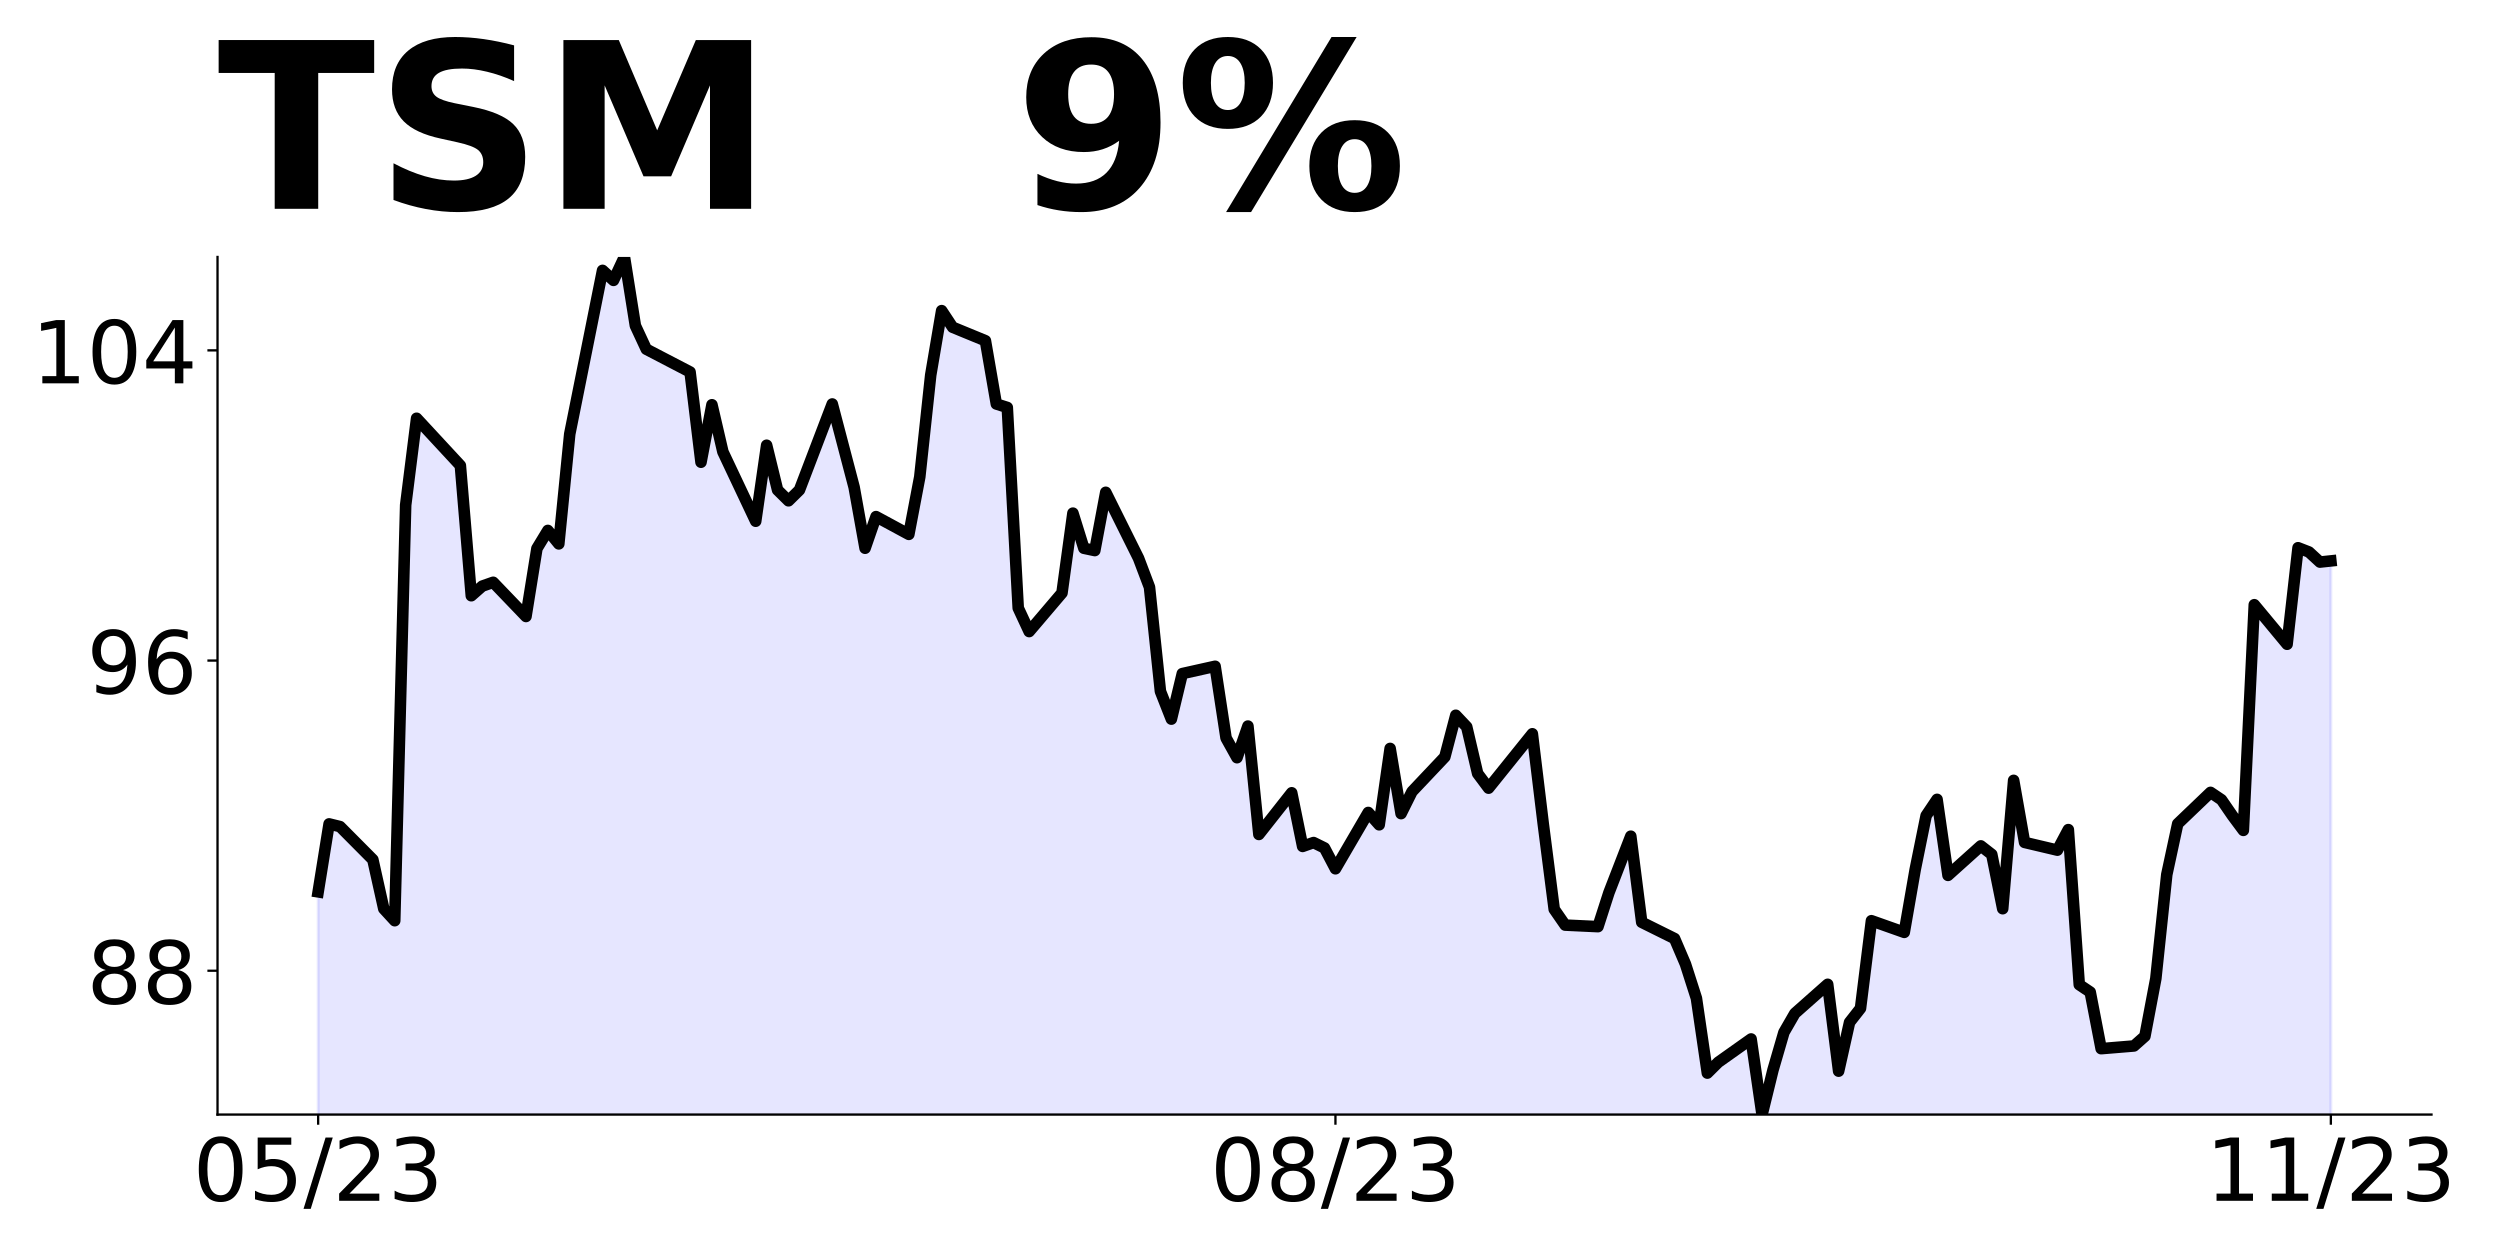 <?xml version="1.0" encoding="utf-8" standalone="no"?>
<!DOCTYPE svg PUBLIC "-//W3C//DTD SVG 1.1//EN"
  "http://www.w3.org/Graphics/SVG/1.1/DTD/svg11.dtd">
<!-- Created with matplotlib (https://matplotlib.org/) -->
<svg height="432pt" version="1.1" viewBox="0 0 864 432" width="864pt" xmlns="http://www.w3.org/2000/svg" xmlns:xlink="http://www.w3.org/1999/xlink">
 <defs>
  <style type="text/css">
*{stroke-linecap:butt;stroke-linejoin:round;}
  </style>
 </defs>
 <g id="figure_1">
  <g id="patch_1">
   <path d="M 0 432 
L 864 432 
L 864 0 
L 0 0 
z
" style="fill:none;"/>
  </g>
  <g id="axes_1">
   <g id="patch_2">
    <path d="M 75.175 385.2 
L 840.324 385.2 
L 840.324 88.8 
L 75.175 88.8 
z
" style="fill:none;"/>
   </g>
   <g id="PolyCollection_1">
    <path clip-path="url(#p002dd24a8e)" d="M 109.954 1514.67 
L 109.954 308.236 
L 113.735 284.739 
L 117.515 285.669 
L 128.856 297.085 
L 132.637 314.077 
L 136.417 318.192 
L 140.198 174.557 
L 143.978 144.555 
L 159.099 160.883 
L 162.88 205.886 
L 166.66 202.567 
L 170.441 201.239 
L 181.782 213.054 
L 185.562 189.557 
L 189.342 183.318 
L 193.123 187.964 
L 196.903 149.998 
L 208.244 93.446 
L 212.025 96.898 
L 215.805 88.8 
L 219.586 112.555 
L 223.366 120.687 
L 238.487 128.552 
L 242.268 159.746 
L 246.048 139.883 
L 249.829 156.146 
L 261.17 180.141 
L 264.95 153.88 
L 268.73 169.344 
L 272.511 173.076 
L 276.291 169.344 
L 287.632 139.616 
L 295.193 168.411 
L 298.973 189.473 
L 302.754 178.542 
L 314.095 184.674 
L 317.875 164.811 
L 321.656 129.618 
L 325.436 107.356 
L 329.217 113.088 
L 340.558 117.754 
L 344.338 139.616 
L 348.118 140.816 
L 351.899 210.135 
L 355.679 218.267 
L 367.02 204.936 
L 370.801 177.342 
L 374.581 189.473 
L 378.361 190.273 
L 382.142 170.143 
L 393.483 192.939 
L 397.263 202.937 
L 401.044 238.929 
L 404.824 248.527 
L 408.604 232.797 
L 419.946 230.265 
L 423.726 255.06 
L 427.506 261.858 
L 431.287 250.927 
L 435.067 288.386 
L 446.408 273.989 
L 450.189 292.519 
L 453.969 291.186 
L 457.749 293.052 
L 461.53 300.25 
L 472.871 280.788 
L 476.651 285.053 
L 480.432 258.659 
L 484.212 281.188 
L 487.992 273.589 
L 499.334 261.591 
L 503.114 247.194 
L 506.894 251.194 
L 510.675 267.324 
L 514.455 272.389 
L 529.577 253.593 
L 533.357 284.787 
L 537.137 314.247 
L 540.918 319.713 
L 552.259 320.246 
L 556.039 308.515 
L 559.82 298.651 
L 563.6 288.989 
L 567.38 318.737 
L 578.722 324.365 
L 582.502 333.209 
L 586.282 345.001 
L 590.063 370.862 
L 593.843 367.11 
L 605.184 359.07 
L 608.965 385.2 
L 612.745 369.79 
L 616.525 356.792 
L 620.306 350.226 
L 631.647 340.177 
L 635.427 370.192 
L 639.208 353.308 
L 642.988 348.485 
L 646.768 318.201 
L 658.11 322.221 
L 661.89 300.513 
L 665.67 281.887 
L 669.451 276.26 
L 673.231 302.523 
L 684.572 292.339 
L 688.353 295.287 
L 692.133 314.047 
L 695.913 269.694 
L 699.694 291.133 
L 711.035 293.813 
L 714.815 286.711 
L 718.596 340.311 
L 722.376 342.857 
L 726.156 362.42 
L 737.498 361.482 
L 741.278 358.132 
L 745.058 338.167 
L 748.839 302.255 
L 752.619 284.701 
L 763.96 273.848 
L 767.741 276.394 
L 771.521 281.887 
L 775.301 286.979 
L 779.082 208.993 
L 790.423 222.66 
L 794.203 189.295 
L 797.984 190.769 
L 801.764 194.253 
L 805.544 193.851 
L 805.544 1514.67 
L 805.544 1514.67 
L 801.764 1514.67 
L 797.984 1514.67 
L 794.203 1514.67 
L 790.423 1514.67 
L 779.082 1514.67 
L 775.301 1514.67 
L 771.521 1514.67 
L 767.741 1514.67 
L 763.96 1514.67 
L 752.619 1514.67 
L 748.839 1514.67 
L 745.058 1514.67 
L 741.278 1514.67 
L 737.498 1514.67 
L 726.156 1514.67 
L 722.376 1514.67 
L 718.596 1514.67 
L 714.815 1514.67 
L 711.035 1514.67 
L 699.694 1514.67 
L 695.913 1514.67 
L 692.133 1514.67 
L 688.353 1514.67 
L 684.572 1514.67 
L 673.231 1514.67 
L 669.451 1514.67 
L 665.67 1514.67 
L 661.89 1514.67 
L 658.11 1514.67 
L 646.768 1514.67 
L 642.988 1514.67 
L 639.208 1514.67 
L 635.427 1514.67 
L 631.647 1514.67 
L 620.306 1514.67 
L 616.525 1514.67 
L 612.745 1514.67 
L 608.965 1514.67 
L 605.184 1514.67 
L 593.843 1514.67 
L 590.063 1514.67 
L 586.282 1514.67 
L 582.502 1514.67 
L 578.722 1514.67 
L 567.38 1514.67 
L 563.6 1514.67 
L 559.82 1514.67 
L 556.039 1514.67 
L 552.259 1514.67 
L 540.918 1514.67 
L 537.137 1514.67 
L 533.357 1514.67 
L 529.577 1514.67 
L 514.455 1514.67 
L 510.675 1514.67 
L 506.894 1514.67 
L 503.114 1514.67 
L 499.334 1514.67 
L 487.992 1514.67 
L 484.212 1514.67 
L 480.432 1514.67 
L 476.651 1514.67 
L 472.871 1514.67 
L 461.53 1514.67 
L 457.749 1514.67 
L 453.969 1514.67 
L 450.189 1514.67 
L 446.408 1514.67 
L 435.067 1514.67 
L 431.287 1514.67 
L 427.506 1514.67 
L 423.726 1514.67 
L 419.946 1514.67 
L 408.604 1514.67 
L 404.824 1514.67 
L 401.044 1514.67 
L 397.263 1514.67 
L 393.483 1514.67 
L 382.142 1514.67 
L 378.361 1514.67 
L 374.581 1514.67 
L 370.801 1514.67 
L 367.02 1514.67 
L 355.679 1514.67 
L 351.899 1514.67 
L 348.118 1514.67 
L 344.338 1514.67 
L 340.558 1514.67 
L 329.217 1514.67 
L 325.436 1514.67 
L 321.656 1514.67 
L 317.875 1514.67 
L 314.095 1514.67 
L 302.754 1514.67 
L 298.973 1514.67 
L 295.193 1514.67 
L 287.632 1514.67 
L 276.291 1514.67 
L 272.511 1514.67 
L 268.73 1514.67 
L 264.95 1514.67 
L 261.17 1514.67 
L 249.829 1514.67 
L 246.048 1514.67 
L 242.268 1514.67 
L 238.487 1514.67 
L 223.366 1514.67 
L 219.586 1514.67 
L 215.805 1514.67 
L 212.025 1514.67 
L 208.244 1514.67 
L 196.903 1514.67 
L 193.123 1514.67 
L 189.342 1514.67 
L 185.562 1514.67 
L 181.782 1514.67 
L 170.441 1514.67 
L 166.66 1514.67 
L 162.88 1514.67 
L 159.099 1514.67 
L 143.978 1514.67 
L 140.198 1514.67 
L 136.417 1514.67 
L 132.637 1514.67 
L 128.856 1514.67 
L 117.515 1514.67 
L 113.735 1514.67 
L 109.954 1514.67 
z
" style="fill:#0000ff;fill-opacity:0.1;stroke:#0000ff;stroke-opacity:0.1;"/>
   </g>
   <g id="matplotlib.axis_1">
    <g id="xtick_1">
     <g id="line2d_1">
      <defs>
       <path d="M 0 0 
L 0 3.5 
" id="m87da9f41f9" style="stroke:#000000;stroke-width:0.8;"/>
      </defs>
      <g>
       <use style="stroke:#000000;stroke-width:0.8;" x="109.954" xlink:href="#m87da9f41f9" y="385.2"/>
      </g>
     </g>
     <g id="text_1">
      <!-- 05/23 -->
      <defs>
       <path d="M 31.781 66.406 
Q 24.172 66.406 20.328 58.906 
Q 16.5 51.422 16.5 36.375 
Q 16.5 21.391 20.328 13.891 
Q 24.172 6.391 31.781 6.391 
Q 39.453 6.391 43.281 13.891 
Q 47.125 21.391 47.125 36.375 
Q 47.125 51.422 43.281 58.906 
Q 39.453 66.406 31.781 66.406 
z
M 31.781 74.219 
Q 44.047 74.219 50.516 64.516 
Q 56.984 54.828 56.984 36.375 
Q 56.984 17.969 50.516 8.266 
Q 44.047 -1.422 31.781 -1.422 
Q 19.531 -1.422 13.062 8.266 
Q 6.594 17.969 6.594 36.375 
Q 6.594 54.828 13.062 64.516 
Q 19.531 74.219 31.781 74.219 
z
" id="DejaVuSans-48"/>
       <path d="M 10.797 72.906 
L 49.516 72.906 
L 49.516 64.594 
L 19.828 64.594 
L 19.828 46.734 
Q 21.969 47.469 24.109 47.828 
Q 26.266 48.188 28.422 48.188 
Q 40.625 48.188 47.75 41.5 
Q 54.891 34.812 54.891 23.391 
Q 54.891 11.625 47.562 5.094 
Q 40.234 -1.422 26.906 -1.422 
Q 22.312 -1.422 17.547 -0.641 
Q 12.797 0.141 7.719 1.703 
L 7.719 11.625 
Q 12.109 9.234 16.797 8.062 
Q 21.484 6.891 26.703 6.891 
Q 35.156 6.891 40.078 11.328 
Q 45.016 15.766 45.016 23.391 
Q 45.016 31 40.078 35.438 
Q 35.156 39.891 26.703 39.891 
Q 22.75 39.891 18.812 39.016 
Q 14.891 38.141 10.797 36.281 
z
" id="DejaVuSans-53"/>
       <path d="M 25.391 72.906 
L 33.688 72.906 
L 8.297 -9.281 
L 0 -9.281 
z
" id="DejaVuSans-47"/>
       <path d="M 19.188 8.297 
L 53.609 8.297 
L 53.609 0 
L 7.328 0 
L 7.328 8.297 
Q 12.938 14.109 22.625 23.891 
Q 32.328 33.688 34.812 36.531 
Q 39.547 41.844 41.422 45.531 
Q 43.312 49.219 43.312 52.781 
Q 43.312 58.594 39.234 62.25 
Q 35.156 65.922 28.609 65.922 
Q 23.969 65.922 18.812 64.312 
Q 13.672 62.703 7.812 59.422 
L 7.812 69.391 
Q 13.766 71.781 18.938 73 
Q 24.125 74.219 28.422 74.219 
Q 39.75 74.219 46.484 68.547 
Q 53.219 62.891 53.219 53.422 
Q 53.219 48.922 51.531 44.891 
Q 49.859 40.875 45.406 35.406 
Q 44.188 33.984 37.641 27.219 
Q 31.109 20.453 19.188 8.297 
z
" id="DejaVuSans-50"/>
       <path d="M 40.578 39.312 
Q 47.656 37.797 51.625 33 
Q 55.609 28.219 55.609 21.188 
Q 55.609 10.406 48.188 4.484 
Q 40.766 -1.422 27.094 -1.422 
Q 22.516 -1.422 17.656 -0.516 
Q 12.797 0.391 7.625 2.203 
L 7.625 11.719 
Q 11.719 9.328 16.594 8.109 
Q 21.484 6.891 26.812 6.891 
Q 36.078 6.891 40.938 10.547 
Q 45.797 14.203 45.797 21.188 
Q 45.797 27.641 41.281 31.266 
Q 36.766 34.906 28.719 34.906 
L 20.219 34.906 
L 20.219 43.016 
L 29.109 43.016 
Q 36.375 43.016 40.234 45.922 
Q 44.094 48.828 44.094 54.297 
Q 44.094 59.906 40.109 62.906 
Q 36.141 65.922 28.719 65.922 
Q 24.656 65.922 20.016 65.031 
Q 15.375 64.156 9.812 62.312 
L 9.812 71.094 
Q 15.438 72.656 20.344 73.438 
Q 25.25 74.219 29.594 74.219 
Q 40.828 74.219 47.359 69.109 
Q 53.906 64.016 53.906 55.328 
Q 53.906 49.266 50.438 45.094 
Q 46.969 40.922 40.578 39.312 
z
" id="DejaVuSans-51"/>
      </defs>
      <g transform="translate(66.726 414.995)scale(0.3 -0.3)">
       <use xlink:href="#DejaVuSans-48"/>
       <use x="63.623" xlink:href="#DejaVuSans-53"/>
       <use x="127.246" xlink:href="#DejaVuSans-47"/>
       <use x="160.938" xlink:href="#DejaVuSans-50"/>
       <use x="224.561" xlink:href="#DejaVuSans-51"/>
      </g>
     </g>
    </g>
    <g id="xtick_2">
     <g id="line2d_2">
      <g>
       <use style="stroke:#000000;stroke-width:0.8;" x="461.53" xlink:href="#m87da9f41f9" y="385.2"/>
      </g>
     </g>
     <g id="text_2">
      <!-- 08/23 -->
      <defs>
       <path d="M 31.781 34.625 
Q 24.75 34.625 20.719 30.859 
Q 16.703 27.094 16.703 20.516 
Q 16.703 13.922 20.719 10.156 
Q 24.75 6.391 31.781 6.391 
Q 38.812 6.391 42.859 10.172 
Q 46.922 13.969 46.922 20.516 
Q 46.922 27.094 42.891 30.859 
Q 38.875 34.625 31.781 34.625 
z
M 21.922 38.812 
Q 15.578 40.375 12.031 44.719 
Q 8.5 49.078 8.5 55.328 
Q 8.5 64.062 14.719 69.141 
Q 20.953 74.219 31.781 74.219 
Q 42.672 74.219 48.875 69.141 
Q 55.078 64.062 55.078 55.328 
Q 55.078 49.078 51.531 44.719 
Q 48 40.375 41.703 38.812 
Q 48.828 37.156 52.797 32.312 
Q 56.781 27.484 56.781 20.516 
Q 56.781 9.906 50.312 4.234 
Q 43.844 -1.422 31.781 -1.422 
Q 19.734 -1.422 13.25 4.234 
Q 6.781 9.906 6.781 20.516 
Q 6.781 27.484 10.781 32.312 
Q 14.797 37.156 21.922 38.812 
z
M 18.312 54.391 
Q 18.312 48.734 21.844 45.562 
Q 25.391 42.391 31.781 42.391 
Q 38.141 42.391 41.719 45.562 
Q 45.312 48.734 45.312 54.391 
Q 45.312 60.062 41.719 63.234 
Q 38.141 66.406 31.781 66.406 
Q 25.391 66.406 21.844 63.234 
Q 18.312 60.062 18.312 54.391 
z
" id="DejaVuSans-56"/>
      </defs>
      <g transform="translate(418.302 414.995)scale(0.3 -0.3)">
       <use xlink:href="#DejaVuSans-48"/>
       <use x="63.623" xlink:href="#DejaVuSans-56"/>
       <use x="127.246" xlink:href="#DejaVuSans-47"/>
       <use x="160.938" xlink:href="#DejaVuSans-50"/>
       <use x="224.561" xlink:href="#DejaVuSans-51"/>
      </g>
     </g>
    </g>
    <g id="xtick_3">
     <g id="line2d_3">
      <g>
       <use style="stroke:#000000;stroke-width:0.8;" x="805.544" xlink:href="#m87da9f41f9" y="385.2"/>
      </g>
     </g>
     <g id="text_3">
      <!-- 11/23 -->
      <defs>
       <path d="M 12.406 8.297 
L 28.516 8.297 
L 28.516 63.922 
L 10.984 60.406 
L 10.984 69.391 
L 28.422 72.906 
L 38.281 72.906 
L 38.281 8.297 
L 54.391 8.297 
L 54.391 0 
L 12.406 0 
z
" id="DejaVuSans-49"/>
      </defs>
      <g transform="translate(762.316 414.995)scale(0.3 -0.3)">
       <use xlink:href="#DejaVuSans-49"/>
       <use x="63.623" xlink:href="#DejaVuSans-49"/>
       <use x="127.246" xlink:href="#DejaVuSans-47"/>
       <use x="160.938" xlink:href="#DejaVuSans-50"/>
       <use x="224.561" xlink:href="#DejaVuSans-51"/>
      </g>
     </g>
    </g>
   </g>
   <g id="matplotlib.axis_2">
    <g id="ytick_1">
     <g id="line2d_4">
      <defs>
       <path d="M 0 0 
L -3.5 0 
" id="ma58ef7ad3b" style="stroke:#000000;stroke-width:0.8;"/>
      </defs>
      <g>
       <use style="stroke:#000000;stroke-width:0.8;" x="75.175" xlink:href="#ma58ef7ad3b" y="335.487"/>
      </g>
     </g>
     <g id="text_4">
      <!-- 88 -->
      <g transform="translate(30 346.884)scale(0.3 -0.3)">
       <use xlink:href="#DejaVuSans-56"/>
       <use x="63.623" xlink:href="#DejaVuSans-56"/>
      </g>
     </g>
    </g>
    <g id="ytick_2">
     <g id="line2d_5">
      <g>
       <use style="stroke:#000000;stroke-width:0.8;" x="75.175" xlink:href="#ma58ef7ad3b" y="228.288"/>
      </g>
     </g>
     <g id="text_5">
      <!-- 96 -->
      <defs>
       <path d="M 10.984 1.516 
L 10.984 10.5 
Q 14.703 8.734 18.5 7.812 
Q 22.312 6.891 25.984 6.891 
Q 35.75 6.891 40.891 13.453 
Q 46.047 20.016 46.781 33.406 
Q 43.953 29.203 39.594 26.953 
Q 35.25 24.703 29.984 24.703 
Q 19.047 24.703 12.672 31.312 
Q 6.297 37.938 6.297 49.422 
Q 6.297 60.641 12.938 67.422 
Q 19.578 74.219 30.609 74.219 
Q 43.266 74.219 49.922 64.516 
Q 56.594 54.828 56.594 36.375 
Q 56.594 19.141 48.406 8.859 
Q 40.234 -1.422 26.422 -1.422 
Q 22.703 -1.422 18.891 -0.688 
Q 15.094 0.047 10.984 1.516 
z
M 30.609 32.422 
Q 37.25 32.422 41.125 36.953 
Q 45.016 41.5 45.016 49.422 
Q 45.016 57.281 41.125 61.844 
Q 37.25 66.406 30.609 66.406 
Q 23.969 66.406 20.094 61.844 
Q 16.219 57.281 16.219 49.422 
Q 16.219 41.5 20.094 36.953 
Q 23.969 32.422 30.609 32.422 
z
" id="DejaVuSans-57"/>
       <path d="M 33.016 40.375 
Q 26.375 40.375 22.484 35.828 
Q 18.609 31.297 18.609 23.391 
Q 18.609 15.531 22.484 10.953 
Q 26.375 6.391 33.016 6.391 
Q 39.656 6.391 43.531 10.953 
Q 47.406 15.531 47.406 23.391 
Q 47.406 31.297 43.531 35.828 
Q 39.656 40.375 33.016 40.375 
z
M 52.594 71.297 
L 52.594 62.312 
Q 48.875 64.062 45.094 64.984 
Q 41.312 65.922 37.594 65.922 
Q 27.828 65.922 22.672 59.328 
Q 17.531 52.734 16.797 39.406 
Q 19.672 43.656 24.016 45.922 
Q 28.375 48.188 33.594 48.188 
Q 44.578 48.188 50.953 41.516 
Q 57.328 34.859 57.328 23.391 
Q 57.328 12.156 50.688 5.359 
Q 44.047 -1.422 33.016 -1.422 
Q 20.359 -1.422 13.672 8.266 
Q 6.984 17.969 6.984 36.375 
Q 6.984 53.656 15.188 63.938 
Q 23.391 74.219 37.203 74.219 
Q 40.922 74.219 44.703 73.484 
Q 48.484 72.75 52.594 71.297 
z
" id="DejaVuSans-54"/>
      </defs>
      <g transform="translate(30 239.686)scale(0.3 -0.3)">
       <use xlink:href="#DejaVuSans-57"/>
       <use x="63.623" xlink:href="#DejaVuSans-54"/>
      </g>
     </g>
    </g>
    <g id="ytick_3">
     <g id="line2d_6">
      <g>
       <use style="stroke:#000000;stroke-width:0.8;" x="75.175" xlink:href="#ma58ef7ad3b" y="121.09"/>
      </g>
     </g>
     <g id="text_6">
      <!-- 104 -->
      <defs>
       <path d="M 37.797 64.312 
L 12.891 25.391 
L 37.797 25.391 
z
M 35.203 72.906 
L 47.609 72.906 
L 47.609 25.391 
L 58.016 25.391 
L 58.016 17.188 
L 47.609 17.188 
L 47.609 0 
L 37.797 0 
L 37.797 17.188 
L 4.891 17.188 
L 4.891 26.703 
z
" id="DejaVuSans-52"/>
      </defs>
      <g transform="translate(10.912 132.487)scale(0.3 -0.3)">
       <use xlink:href="#DejaVuSans-49"/>
       <use x="63.623" xlink:href="#DejaVuSans-48"/>
       <use x="127.246" xlink:href="#DejaVuSans-52"/>
      </g>
     </g>
    </g>
   </g>
   <g id="line2d_7">
    <path clip-path="url(#p002dd24a8e)" d="M 109.954 308.236 
L 113.735 284.739 
L 117.515 285.669 
L 128.856 297.085 
L 132.637 314.077 
L 136.417 318.192 
L 140.198 174.557 
L 143.978 144.555 
L 159.099 160.883 
L 162.88 205.886 
L 166.66 202.567 
L 170.441 201.239 
L 181.782 213.054 
L 185.562 189.557 
L 189.342 183.318 
L 193.123 187.964 
L 196.903 149.998 
L 208.244 93.446 
L 212.025 96.898 
L 215.805 88.8 
L 219.586 112.555 
L 223.366 120.687 
L 238.487 128.552 
L 242.268 159.746 
L 246.048 139.883 
L 249.829 156.146 
L 261.17 180.141 
L 264.95 153.88 
L 268.73 169.344 
L 272.511 173.076 
L 276.291 169.344 
L 287.632 139.616 
L 295.193 168.411 
L 298.973 189.473 
L 302.754 178.542 
L 314.095 184.674 
L 317.875 164.811 
L 321.656 129.618 
L 325.436 107.356 
L 329.217 113.088 
L 340.558 117.754 
L 344.338 139.616 
L 348.118 140.816 
L 351.899 210.135 
L 355.679 218.267 
L 367.02 204.936 
L 370.801 177.342 
L 374.581 189.473 
L 378.361 190.273 
L 382.142 170.143 
L 393.483 192.939 
L 397.263 202.937 
L 401.044 238.929 
L 404.824 248.527 
L 408.604 232.797 
L 419.946 230.265 
L 423.726 255.06 
L 427.506 261.858 
L 431.287 250.927 
L 435.067 288.386 
L 446.408 273.989 
L 450.189 292.519 
L 453.969 291.186 
L 457.749 293.052 
L 461.53 300.25 
L 472.871 280.788 
L 476.651 285.053 
L 480.432 258.659 
L 484.212 281.188 
L 487.992 273.589 
L 499.334 261.591 
L 503.114 247.194 
L 506.894 251.194 
L 510.675 267.324 
L 514.455 272.389 
L 529.577 253.593 
L 533.357 284.787 
L 537.137 314.247 
L 540.918 319.713 
L 552.259 320.246 
L 556.039 308.515 
L 563.6 288.989 
L 567.38 318.737 
L 578.722 324.365 
L 582.502 333.209 
L 586.282 345.001 
L 590.063 370.862 
L 593.843 367.11 
L 605.184 359.07 
L 608.965 385.2 
L 612.745 369.79 
L 616.525 356.792 
L 620.306 350.226 
L 631.647 340.177 
L 635.427 370.192 
L 639.208 353.308 
L 642.988 348.485 
L 646.768 318.201 
L 658.11 322.221 
L 661.89 300.513 
L 665.67 281.887 
L 669.451 276.26 
L 673.231 302.523 
L 684.572 292.339 
L 688.353 295.287 
L 692.133 314.047 
L 695.913 269.694 
L 699.694 291.133 
L 711.035 293.813 
L 714.815 286.711 
L 718.596 340.311 
L 722.376 342.857 
L 726.156 362.42 
L 737.498 361.482 
L 741.278 358.132 
L 745.058 338.167 
L 748.839 302.255 
L 752.619 284.701 
L 763.96 273.848 
L 767.741 276.394 
L 771.521 281.887 
L 775.301 286.979 
L 779.082 208.993 
L 790.423 222.66 
L 794.203 189.295 
L 797.984 190.769 
L 801.764 194.253 
L 805.544 193.851 
L 805.544 193.851 
" style="fill:none;stroke:#000000;stroke-linecap:square;stroke-width:4;"/>
   </g>
   <g id="patch_3">
    <path d="M 75.175 385.2 
L 75.175 88.8 
" style="fill:none;stroke:#000000;stroke-linecap:square;stroke-linejoin:miter;stroke-width:0.8;"/>
   </g>
   <g id="patch_4">
    <path d="M 75.175 385.2 
L 840.324 385.2 
" style="fill:none;stroke:#000000;stroke-linecap:square;stroke-linejoin:miter;stroke-width:0.8;"/>
   </g>
   <g id="text_7">
    <!-- TSM   9% -->
    <defs>
     <path d="M 0.484 72.906 
L 67.672 72.906 
L 67.672 58.688 
L 43.5 58.688 
L 43.5 0 
L 24.703 0 
L 24.703 58.688 
L 0.484 58.688 
z
" id="DejaVuSans-Bold-84"/>
     <path d="M 59.906 70.609 
L 59.906 55.172 
Q 53.906 57.859 48.188 59.219 
Q 42.484 60.594 37.406 60.594 
Q 30.672 60.594 27.438 58.734 
Q 24.219 56.891 24.219 52.984 
Q 24.219 50.047 26.391 48.406 
Q 28.562 46.781 34.281 45.609 
L 42.281 44 
Q 54.438 41.547 59.562 36.562 
Q 64.703 31.594 64.703 22.406 
Q 64.703 10.359 57.547 4.469 
Q 50.391 -1.422 35.688 -1.422 
Q 28.766 -1.422 21.781 -0.094 
Q 14.797 1.219 7.812 3.812 
L 7.812 19.672 
Q 14.797 15.969 21.312 14.078 
Q 27.828 12.203 33.891 12.203 
Q 40.047 12.203 43.312 14.25 
Q 46.578 16.312 46.578 20.125 
Q 46.578 23.531 44.359 25.391 
Q 42.141 27.25 35.5 28.719 
L 28.219 30.328 
Q 17.281 32.672 12.219 37.797 
Q 7.172 42.922 7.172 51.609 
Q 7.172 62.5 14.203 68.359 
Q 21.234 74.219 34.422 74.219 
Q 40.438 74.219 46.781 73.312 
Q 53.125 72.406 59.906 70.609 
z
" id="DejaVuSans-Bold-83"/>
     <path d="M 9.188 72.906 
L 33.109 72.906 
L 49.703 33.891 
L 66.406 72.906 
L 90.281 72.906 
L 90.281 0 
L 72.516 0 
L 72.516 53.328 
L 55.719 14.016 
L 43.797 14.016 
L 27 53.328 
L 27 0 
L 9.188 0 
z
" id="DejaVuSans-Bold-77"/>
     <path id="DejaVuSans-Bold-32"/>
     <path d="M 10.016 1.609 
L 10.016 15.094 
Q 14.5 12.984 18.594 11.938 
Q 22.703 10.891 26.703 10.891 
Q 35.109 10.891 39.797 15.547 
Q 44.484 20.219 45.312 29.391 
Q 42 26.953 38.234 25.734 
Q 34.469 24.516 30.078 24.516 
Q 18.891 24.516 12.031 31.031 
Q 5.172 37.547 5.172 48.188 
Q 5.172 59.969 12.812 67.047 
Q 20.453 74.125 33.297 74.125 
Q 47.562 74.125 55.375 64.5 
Q 63.188 54.891 63.188 37.312 
Q 63.188 19.234 54.047 8.906 
Q 44.922 -1.422 29 -1.422 
Q 23.875 -1.422 19.188 -0.656 
Q 14.5 0.094 10.016 1.609 
z
M 33.203 36.719 
Q 38.141 36.719 40.625 39.906 
Q 43.109 43.109 43.109 49.516 
Q 43.109 55.859 40.625 59.078 
Q 38.141 62.312 33.203 62.312 
Q 28.266 62.312 25.781 59.078 
Q 23.297 55.859 23.297 49.516 
Q 23.297 43.109 25.781 39.906 
Q 28.266 36.719 33.203 36.719 
z
" id="DejaVuSans-Bold-57"/>
     <path d="M 77.484 30.078 
Q 74.031 30.078 72.125 27.078 
Q 70.219 24.078 70.219 18.5 
Q 70.219 12.891 72.094 9.891 
Q 73.969 6.891 77.484 6.891 
Q 81 6.891 82.859 9.891 
Q 84.719 12.891 84.719 18.5 
Q 84.719 24.078 82.828 27.078 
Q 80.953 30.078 77.484 30.078 
z
M 77.484 38.281 
Q 86.578 38.281 91.797 33 
Q 97.016 27.734 97.016 18.5 
Q 97.016 9.281 91.797 3.922 
Q 86.578 -1.422 77.484 -1.422 
Q 68.406 -1.422 63.156 3.922 
Q 57.906 9.281 57.906 18.5 
Q 57.906 27.688 63.156 32.984 
Q 68.406 38.281 77.484 38.281 
z
M 32.719 -1.422 
L 21.922 -1.422 
L 67.484 74.219 
L 78.328 74.219 
z
M 22.703 74.219 
Q 31.781 74.219 36.984 68.922 
Q 42.188 63.625 42.188 54.391 
Q 42.188 45.172 36.984 39.844 
Q 31.781 34.516 22.703 34.516 
Q 13.625 34.516 8.422 39.844 
Q 3.219 45.172 3.219 54.391 
Q 3.219 63.625 8.422 68.922 
Q 13.625 74.219 22.703 74.219 
z
M 22.703 66.016 
Q 19.188 66.016 17.281 62.984 
Q 15.375 59.969 15.375 54.391 
Q 15.375 48.781 17.281 45.719 
Q 19.188 42.672 22.703 42.672 
Q 26.219 42.672 28.094 45.719 
Q 29.984 48.781 29.984 54.391 
Q 29.984 59.969 28.078 62.984 
Q 26.172 66.016 22.703 66.016 
z
" id="DejaVuSans-Bold-37"/>
    </defs>
    <g transform="translate(75.175 72.162)scale(0.8 -0.8)">
     <use xlink:href="#DejaVuSans-Bold-84"/>
     <use x="68.213" xlink:href="#DejaVuSans-Bold-83"/>
     <use x="140.234" xlink:href="#DejaVuSans-Bold-77"/>
     <use x="239.746" xlink:href="#DejaVuSans-Bold-32"/>
     <use x="274.561" xlink:href="#DejaVuSans-Bold-32"/>
     <use x="309.375" xlink:href="#DejaVuSans-Bold-32"/>
     <use x="344.189" xlink:href="#DejaVuSans-Bold-57"/>
     <use x="413.77" xlink:href="#DejaVuSans-Bold-37"/>
    </g>
   </g>
  </g>
 </g>
 <defs>
  <clipPath id="p002dd24a8e">
   <rect height="296.4" width="765.149" x="75.175" y="88.8"/>
  </clipPath>
 </defs>
</svg>
